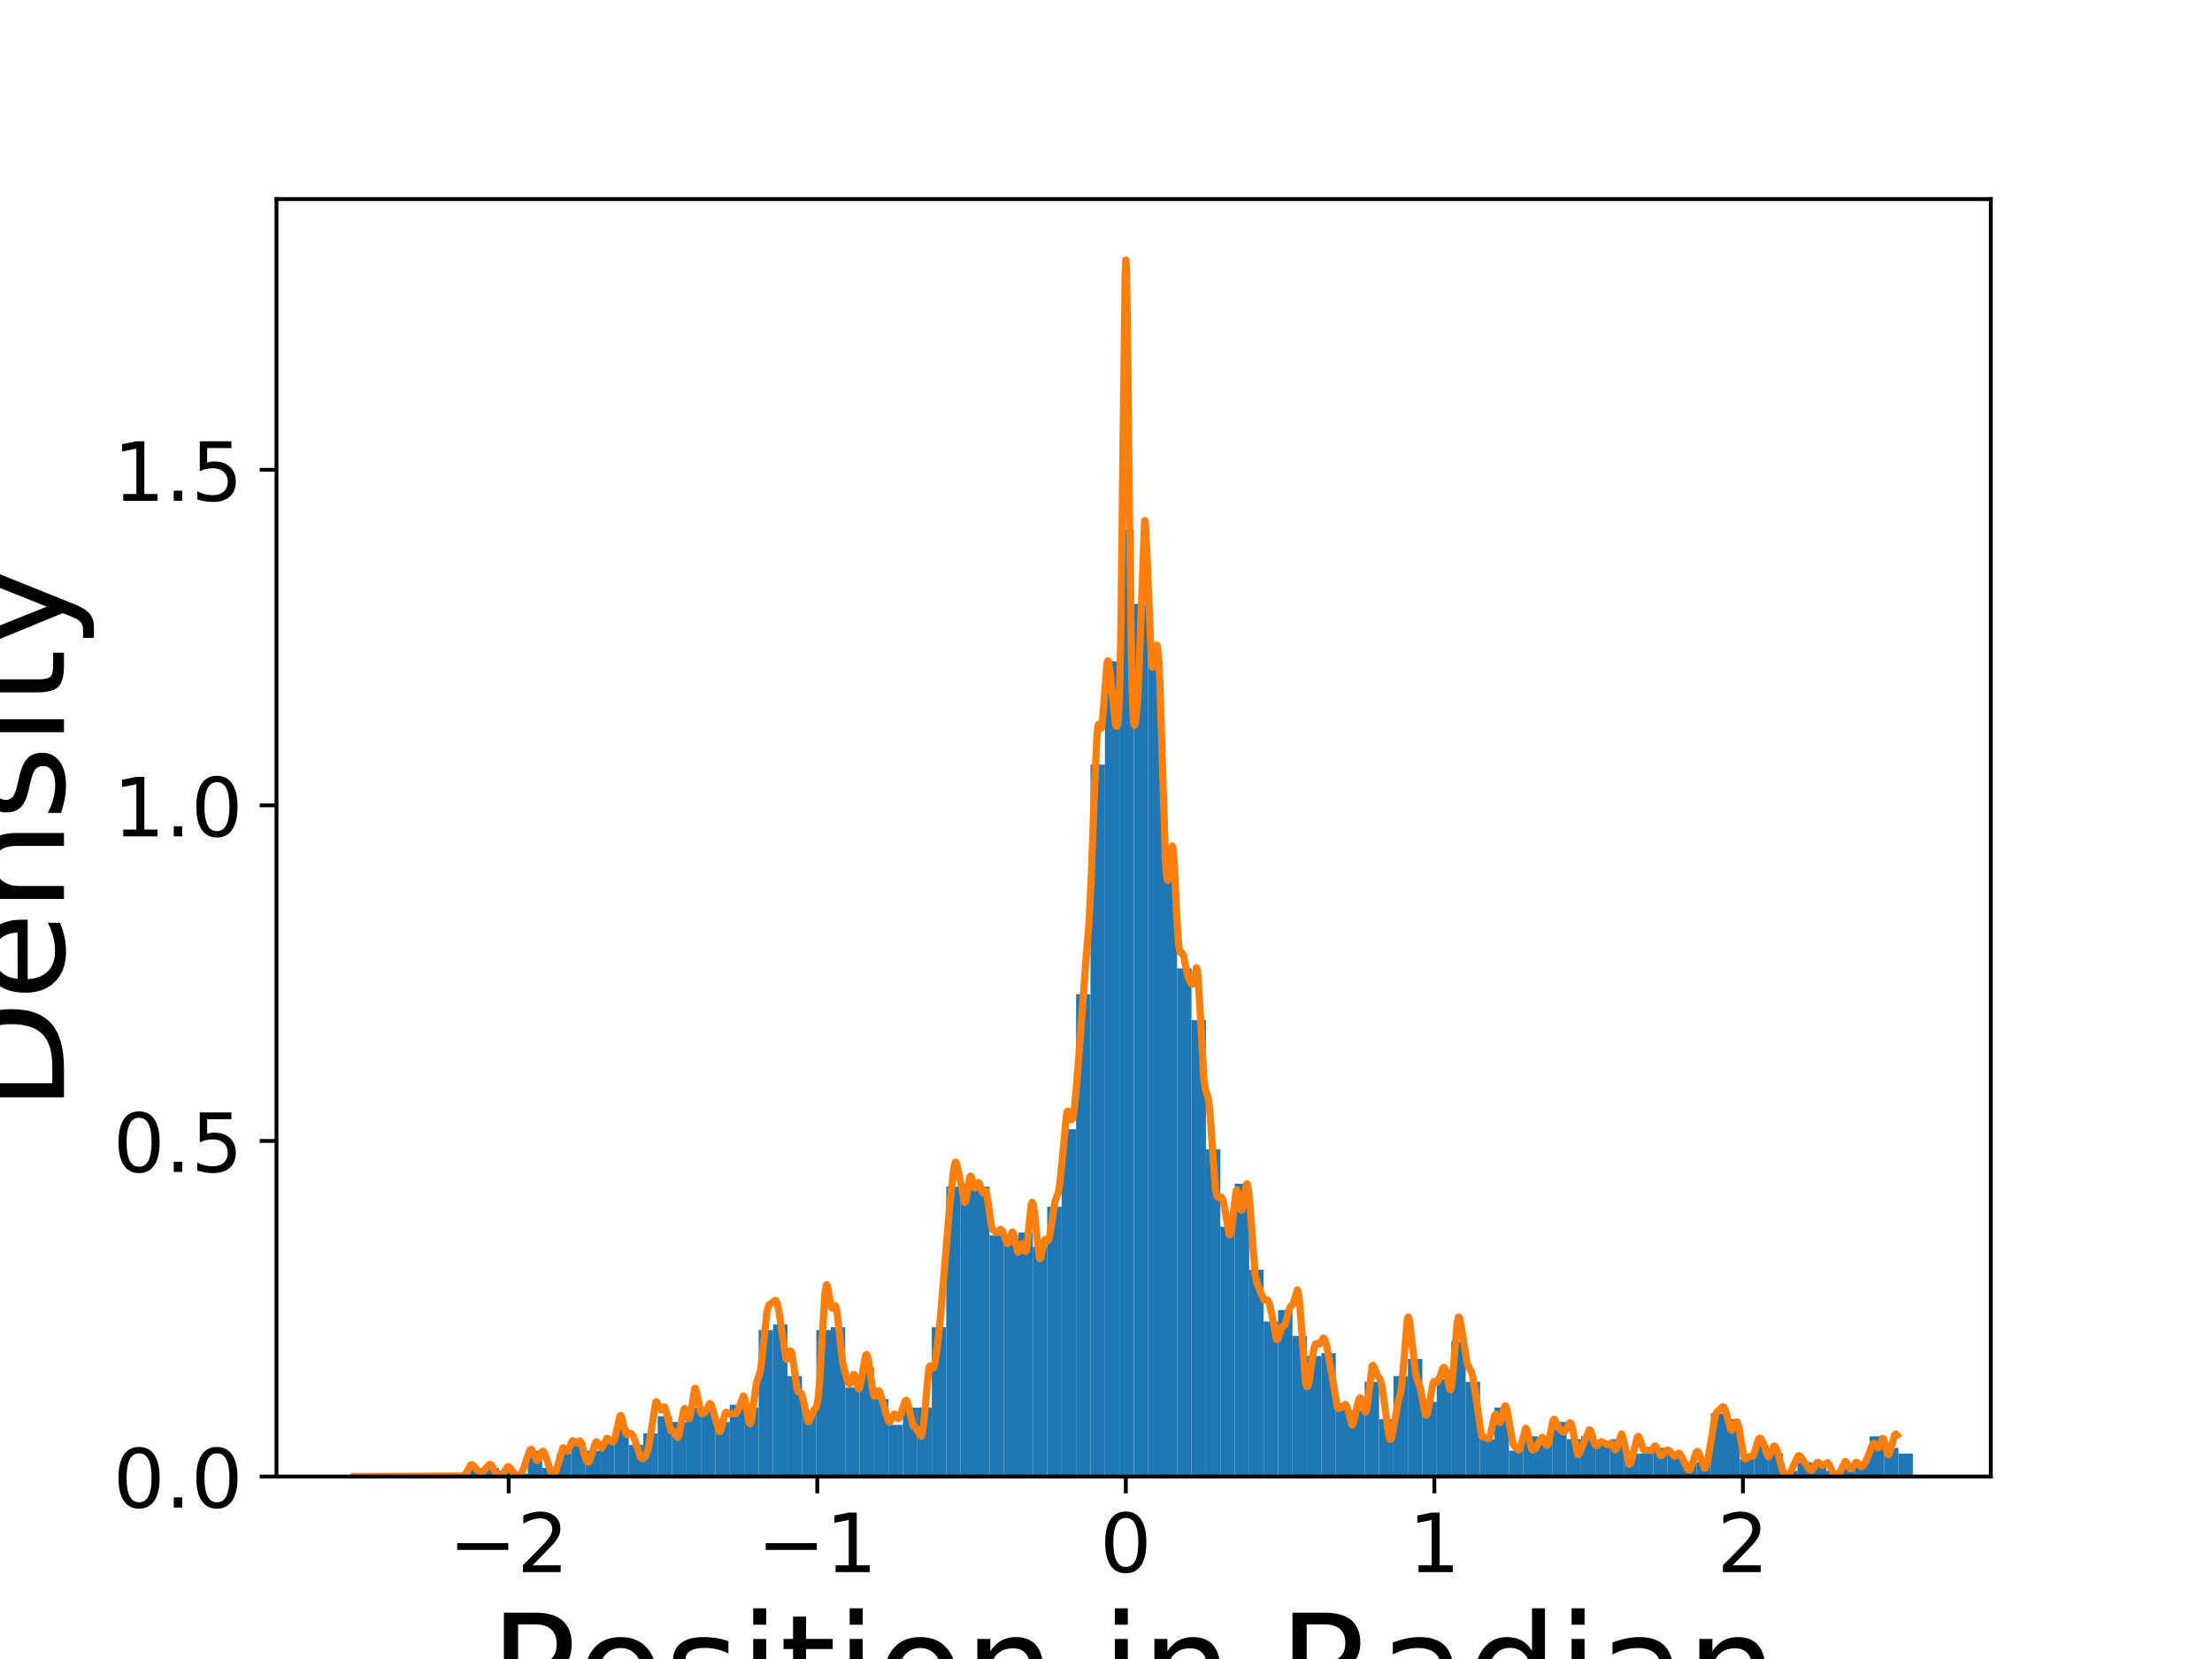 <?xml version="1.0" encoding="utf-8" standalone="no"?>
<!DOCTYPE svg PUBLIC "-//W3C//DTD SVG 1.1//EN"
  "http://www.w3.org/Graphics/SVG/1.1/DTD/svg11.dtd">
<!-- Created with matplotlib (https://matplotlib.org/) -->
<svg height="345.6pt" version="1.1" viewBox="0 0 460.8 345.6" width="460.8pt" xmlns="http://www.w3.org/2000/svg" xmlns:xlink="http://www.w3.org/1999/xlink">
 <defs>
  <style type="text/css">
*{stroke-linecap:butt;stroke-linejoin:round;}
  </style>
 </defs>
 <g id="figure_1">
  <g id="patch_1">
   <path d="M 0 345.6 
L 460.8 345.6 
L 460.8 0 
L 0 0 
z
" style="fill:#ffffff;"/>
  </g>
  <g id="axes_1">
   <g id="patch_2">
    <path d="M 57.6 307.584 
L 414.72 307.584 
L 414.72 41.472 
L 57.6 41.472 
z
" style="fill:#ffffff;"/>
   </g>
   <g id="patch_3">
    <path clip-path="url(#p4a57915d94)" d="M 97.932 307.584 
L 100.938 307.584 
L 100.938 305.79 
L 97.932 305.79 
z
" style="fill:#1f77b4;"/>
   </g>
   <g id="patch_4">
    <path clip-path="url(#p4a57915d94)" d="M 100.938 307.584 
L 103.943 307.584 
L 103.943 305.79 
L 100.938 305.79 
z
" style="fill:#1f77b4;"/>
   </g>
   <g id="patch_5">
    <path clip-path="url(#p4a57915d94)" d="M 103.943 307.584 
L 106.949 307.584 
L 106.949 306.388 
L 103.943 306.388 
z
" style="fill:#1f77b4;"/>
   </g>
   <g id="patch_6">
    <path clip-path="url(#p4a57915d94)" d="M 106.949 307.584 
L 109.954 307.584 
L 109.954 306.986 
L 106.949 306.986 
z
" style="fill:#1f77b4;"/>
   </g>
   <g id="patch_7">
    <path clip-path="url(#p4a57915d94)" d="M 109.954 307.584 
L 112.96 307.584 
L 112.96 302.202 
L 109.954 302.202 
z
" style="fill:#1f77b4;"/>
   </g>
   <g id="patch_8">
    <path clip-path="url(#p4a57915d94)" d="M 112.96 307.584 
L 115.965 307.584 
L 115.965 305.79 
L 112.96 305.79 
z
" style="fill:#1f77b4;"/>
   </g>
   <g id="patch_9">
    <path clip-path="url(#p4a57915d94)" d="M 115.965 307.584 
L 118.971 307.584 
L 118.971 302.8 
L 115.965 302.8 
z
" style="fill:#1f77b4;"/>
   </g>
   <g id="patch_10">
    <path clip-path="url(#p4a57915d94)" d="M 118.971 307.584 
L 121.976 307.584 
L 121.976 300.408 
L 118.971 300.408 
z
" style="fill:#1f77b4;"/>
   </g>
   <g id="patch_11">
    <path clip-path="url(#p4a57915d94)" d="M 121.976 307.584 
L 124.982 307.584 
L 124.982 302.202 
L 121.976 302.202 
z
" style="fill:#1f77b4;"/>
   </g>
   <g id="patch_12">
    <path clip-path="url(#p4a57915d94)" d="M 124.982 307.584 
L 127.988 307.584 
L 127.988 300.408 
L 124.982 300.408 
z
" style="fill:#1f77b4;"/>
   </g>
   <g id="patch_13">
    <path clip-path="url(#p4a57915d94)" d="M 127.988 307.584 
L 130.993 307.584 
L 130.993 297.418 
L 127.988 297.418 
z
" style="fill:#1f77b4;"/>
   </g>
   <g id="patch_14">
    <path clip-path="url(#p4a57915d94)" d="M 130.993 307.584 
L 133.999 307.584 
L 133.999 301.006 
L 130.993 301.006 
z
" style="fill:#1f77b4;"/>
   </g>
   <g id="patch_15">
    <path clip-path="url(#p4a57915d94)" d="M 133.999 307.584 
L 137.004 307.584 
L 137.004 298.614 
L 133.999 298.614 
z
" style="fill:#1f77b4;"/>
   </g>
   <g id="patch_16">
    <path clip-path="url(#p4a57915d94)" d="M 137.004 307.584 
L 140.01 307.584 
L 140.01 295.026 
L 137.004 295.026 
z
" style="fill:#1f77b4;"/>
   </g>
   <g id="patch_17">
    <path clip-path="url(#p4a57915d94)" d="M 140.01 307.584 
L 143.015 307.584 
L 143.015 296.222 
L 140.01 296.222 
z
" style="fill:#1f77b4;"/>
   </g>
   <g id="patch_18">
    <path clip-path="url(#p4a57915d94)" d="M 143.015 307.584 
L 146.021 307.584 
L 146.021 293.232 
L 143.015 293.232 
z
" style="fill:#1f77b4;"/>
   </g>
   <g id="patch_19">
    <path clip-path="url(#p4a57915d94)" d="M 146.021 307.584 
L 149.026 307.584 
L 149.026 293.232 
L 146.021 293.232 
z
" style="fill:#1f77b4;"/>
   </g>
   <g id="patch_20">
    <path clip-path="url(#p4a57915d94)" d="M 149.026 307.584 
L 152.032 307.584 
L 152.032 296.222 
L 149.026 296.222 
z
" style="fill:#1f77b4;"/>
   </g>
   <g id="patch_21">
    <path clip-path="url(#p4a57915d94)" d="M 152.032 307.584 
L 155.038 307.584 
L 155.038 292.634 
L 152.032 292.634 
z
" style="fill:#1f77b4;"/>
   </g>
   <g id="patch_22">
    <path clip-path="url(#p4a57915d94)" d="M 155.038 307.584 
L 158.043 307.584 
L 158.043 293.232 
L 155.038 293.232 
z
" style="fill:#1f77b4;"/>
   </g>
   <g id="patch_23">
    <path clip-path="url(#p4a57915d94)" d="M 158.043 307.584 
L 161.049 307.584 
L 161.049 277.085 
L 158.043 277.085 
z
" style="fill:#1f77b4;"/>
   </g>
   <g id="patch_24">
    <path clip-path="url(#p4a57915d94)" d="M 161.049 307.584 
L 164.054 307.584 
L 164.054 275.889 
L 161.049 275.889 
z
" style="fill:#1f77b4;"/>
   </g>
   <g id="patch_25">
    <path clip-path="url(#p4a57915d94)" d="M 164.054 307.584 
L 167.06 307.584 
L 167.06 286.653 
L 164.054 286.653 
z
" style="fill:#1f77b4;"/>
   </g>
   <g id="patch_26">
    <path clip-path="url(#p4a57915d94)" d="M 167.06 307.584 
L 170.065 307.584 
L 170.065 293.83 
L 167.06 293.83 
z
" style="fill:#1f77b4;"/>
   </g>
   <g id="patch_27">
    <path clip-path="url(#p4a57915d94)" d="M 170.065 307.584 
L 173.071 307.584 
L 173.071 277.085 
L 170.065 277.085 
z
" style="fill:#1f77b4;"/>
   </g>
   <g id="patch_28">
    <path clip-path="url(#p4a57915d94)" d="M 173.071 307.584 
L 176.076 307.584 
L 176.076 276.487 
L 173.071 276.487 
z
" style="fill:#1f77b4;"/>
   </g>
   <g id="patch_29">
    <path clip-path="url(#p4a57915d94)" d="M 176.076 307.584 
L 179.082 307.584 
L 179.082 289.046 
L 176.076 289.046 
z
" style="fill:#1f77b4;"/>
   </g>
   <g id="patch_30">
    <path clip-path="url(#p4a57915d94)" d="M 179.082 307.584 
L 182.088 307.584 
L 182.088 284.859 
L 179.082 284.859 
z
" style="fill:#1f77b4;"/>
   </g>
   <g id="patch_31">
    <path clip-path="url(#p4a57915d94)" d="M 182.088 307.584 
L 185.093 307.584 
L 185.093 291.438 
L 182.088 291.438 
z
" style="fill:#1f77b4;"/>
   </g>
   <g id="patch_32">
    <path clip-path="url(#p4a57915d94)" d="M 185.093 307.584 
L 188.099 307.584 
L 188.099 296.82 
L 185.093 296.82 
z
" style="fill:#1f77b4;"/>
   </g>
   <g id="patch_33">
    <path clip-path="url(#p4a57915d94)" d="M 188.099 307.584 
L 191.104 307.584 
L 191.104 293.232 
L 188.099 293.232 
z
" style="fill:#1f77b4;"/>
   </g>
   <g id="patch_34">
    <path clip-path="url(#p4a57915d94)" d="M 191.104 307.584 
L 194.11 307.584 
L 194.11 293.232 
L 191.104 293.232 
z
" style="fill:#1f77b4;"/>
   </g>
   <g id="patch_35">
    <path clip-path="url(#p4a57915d94)" d="M 194.11 307.584 
L 197.115 307.584 
L 197.115 276.487 
L 194.11 276.487 
z
" style="fill:#1f77b4;"/>
   </g>
   <g id="patch_36">
    <path clip-path="url(#p4a57915d94)" d="M 197.115 307.584 
L 200.121 307.584 
L 200.121 247.185 
L 197.115 247.185 
z
" style="fill:#1f77b4;"/>
   </g>
   <g id="patch_37">
    <path clip-path="url(#p4a57915d94)" d="M 200.121 307.584 
L 203.126 307.584 
L 203.126 246.587 
L 200.121 246.587 
z
" style="fill:#1f77b4;"/>
   </g>
   <g id="patch_38">
    <path clip-path="url(#p4a57915d94)" d="M 203.126 307.584 
L 206.132 307.584 
L 206.132 247.185 
L 203.126 247.185 
z
" style="fill:#1f77b4;"/>
   </g>
   <g id="patch_39">
    <path clip-path="url(#p4a57915d94)" d="M 206.132 307.584 
L 209.138 307.584 
L 209.138 257.351 
L 206.132 257.351 
z
" style="fill:#1f77b4;"/>
   </g>
   <g id="patch_40">
    <path clip-path="url(#p4a57915d94)" d="M 209.137 307.584 
L 212.143 307.584 
L 212.143 258.547 
L 209.137 258.547 
z
" style="fill:#1f77b4;"/>
   </g>
   <g id="patch_41">
    <path clip-path="url(#p4a57915d94)" d="M 212.143 307.584 
L 215.149 307.584 
L 215.149 256.753 
L 212.143 256.753 
z
" style="fill:#1f77b4;"/>
   </g>
   <g id="patch_42">
    <path clip-path="url(#p4a57915d94)" d="M 215.149 307.584 
L 218.154 307.584 
L 218.154 259.743 
L 215.149 259.743 
z
" style="fill:#1f77b4;"/>
   </g>
   <g id="patch_43">
    <path clip-path="url(#p4a57915d94)" d="M 218.154 307.584 
L 221.16 307.584 
L 221.16 251.371 
L 218.154 251.371 
z
" style="fill:#1f77b4;"/>
   </g>
   <g id="patch_44">
    <path clip-path="url(#p4a57915d94)" d="M 221.16 307.584 
L 224.165 307.584 
L 224.165 235.224 
L 221.16 235.224 
z
" style="fill:#1f77b4;"/>
   </g>
   <g id="patch_45">
    <path clip-path="url(#p4a57915d94)" d="M 224.165 307.584 
L 227.171 307.584 
L 227.171 207.118 
L 224.165 207.118 
z
" style="fill:#1f77b4;"/>
   </g>
   <g id="patch_46">
    <path clip-path="url(#p4a57915d94)" d="M 227.171 307.584 
L 230.176 307.584 
L 230.176 159.276 
L 227.171 159.276 
z
" style="fill:#1f77b4;"/>
   </g>
   <g id="patch_47">
    <path clip-path="url(#p4a57915d94)" d="M 230.176 307.584 
L 233.182 307.584 
L 233.182 137.748 
L 230.176 137.748 
z
" style="fill:#1f77b4;"/>
   </g>
   <g id="patch_48">
    <path clip-path="url(#p4a57915d94)" d="M 233.182 307.584 
L 236.187 307.584 
L 236.187 110.239 
L 233.182 110.239 
z
" style="fill:#1f77b4;"/>
   </g>
   <g id="patch_49">
    <path clip-path="url(#p4a57915d94)" d="M 236.187 307.584 
L 239.193 307.584 
L 239.193 125.788 
L 236.187 125.788 
z
" style="fill:#1f77b4;"/>
   </g>
   <g id="patch_50">
    <path clip-path="url(#p4a57915d94)" d="M 239.193 307.584 
L 242.199 307.584 
L 242.199 137.748 
L 239.193 137.748 
z
" style="fill:#1f77b4;"/>
   </g>
   <g id="patch_51">
    <path clip-path="url(#p4a57915d94)" d="M 242.199 307.584 
L 245.204 307.584 
L 245.204 179.609 
L 242.199 179.609 
z
" style="fill:#1f77b4;"/>
   </g>
   <g id="patch_52">
    <path clip-path="url(#p4a57915d94)" d="M 245.204 307.584 
L 248.21 307.584 
L 248.21 201.735 
L 245.204 201.735 
z
" style="fill:#1f77b4;"/>
   </g>
   <g id="patch_53">
    <path clip-path="url(#p4a57915d94)" d="M 248.21 307.584 
L 251.215 307.584 
L 251.215 212.5 
L 248.21 212.5 
z
" style="fill:#1f77b4;"/>
   </g>
   <g id="patch_54">
    <path clip-path="url(#p4a57915d94)" d="M 251.215 307.584 
L 254.221 307.584 
L 254.221 239.41 
L 251.215 239.41 
z
" style="fill:#1f77b4;"/>
   </g>
   <g id="patch_55">
    <path clip-path="url(#p4a57915d94)" d="M 254.221 307.584 
L 257.226 307.584 
L 257.226 255.557 
L 254.221 255.557 
z
" style="fill:#1f77b4;"/>
   </g>
   <g id="patch_56">
    <path clip-path="url(#p4a57915d94)" d="M 257.226 307.584 
L 260.232 307.584 
L 260.232 246.587 
L 257.226 246.587 
z
" style="fill:#1f77b4;"/>
   </g>
   <g id="patch_57">
    <path clip-path="url(#p4a57915d94)" d="M 260.232 307.584 
L 263.237 307.584 
L 263.237 264.527 
L 260.232 264.527 
z
" style="fill:#1f77b4;"/>
   </g>
   <g id="patch_58">
    <path clip-path="url(#p4a57915d94)" d="M 263.237 307.584 
L 266.243 307.584 
L 266.243 275.291 
L 263.237 275.291 
z
" style="fill:#1f77b4;"/>
   </g>
   <g id="patch_59">
    <path clip-path="url(#p4a57915d94)" d="M 266.243 307.584 
L 269.249 307.584 
L 269.249 272.899 
L 266.243 272.899 
z
" style="fill:#1f77b4;"/>
   </g>
   <g id="patch_60">
    <path clip-path="url(#p4a57915d94)" d="M 269.249 307.584 
L 272.254 307.584 
L 272.254 278.281 
L 269.249 278.281 
z
" style="fill:#1f77b4;"/>
   </g>
   <g id="patch_61">
    <path clip-path="url(#p4a57915d94)" d="M 272.254 307.584 
L 275.26 307.584 
L 275.26 282.467 
L 272.254 282.467 
z
" style="fill:#1f77b4;"/>
   </g>
   <g id="patch_62">
    <path clip-path="url(#p4a57915d94)" d="M 275.26 307.584 
L 278.265 307.584 
L 278.265 281.869 
L 275.26 281.869 
z
" style="fill:#1f77b4;"/>
   </g>
   <g id="patch_63">
    <path clip-path="url(#p4a57915d94)" d="M 278.265 307.584 
L 281.271 307.584 
L 281.271 293.232 
L 278.265 293.232 
z
" style="fill:#1f77b4;"/>
   </g>
   <g id="patch_64">
    <path clip-path="url(#p4a57915d94)" d="M 281.271 307.584 
L 284.276 307.584 
L 284.276 293.83 
L 281.271 293.83 
z
" style="fill:#1f77b4;"/>
   </g>
   <g id="patch_65">
    <path clip-path="url(#p4a57915d94)" d="M 284.276 307.584 
L 287.282 307.584 
L 287.282 287.85 
L 284.276 287.85 
z
" style="fill:#1f77b4;"/>
   </g>
   <g id="patch_66">
    <path clip-path="url(#p4a57915d94)" d="M 287.282 307.584 
L 290.287 307.584 
L 290.287 295.624 
L 287.282 295.624 
z
" style="fill:#1f77b4;"/>
   </g>
   <g id="patch_67">
    <path clip-path="url(#p4a57915d94)" d="M 290.287 307.584 
L 293.293 307.584 
L 293.293 286.654 
L 290.287 286.654 
z
" style="fill:#1f77b4;"/>
   </g>
   <g id="patch_68">
    <path clip-path="url(#p4a57915d94)" d="M 293.293 307.584 
L 296.299 307.584 
L 296.299 283.065 
L 293.293 283.065 
z
" style="fill:#1f77b4;"/>
   </g>
   <g id="patch_69">
    <path clip-path="url(#p4a57915d94)" d="M 296.299 307.584 
L 299.304 307.584 
L 299.304 292.036 
L 296.299 292.036 
z
" style="fill:#1f77b4;"/>
   </g>
   <g id="patch_70">
    <path clip-path="url(#p4a57915d94)" d="M 299.304 307.584 
L 302.31 307.584 
L 302.31 287.252 
L 299.304 287.252 
z
" style="fill:#1f77b4;"/>
   </g>
   <g id="patch_71">
    <path clip-path="url(#p4a57915d94)" d="M 302.31 307.584 
L 305.315 307.584 
L 305.315 279.477 
L 302.31 279.477 
z
" style="fill:#1f77b4;"/>
   </g>
   <g id="patch_72">
    <path clip-path="url(#p4a57915d94)" d="M 305.315 307.584 
L 308.321 307.584 
L 308.321 287.85 
L 305.315 287.85 
z
" style="fill:#1f77b4;"/>
   </g>
   <g id="patch_73">
    <path clip-path="url(#p4a57915d94)" d="M 308.321 307.584 
L 311.326 307.584 
L 311.326 299.81 
L 308.321 299.81 
z
" style="fill:#1f77b4;"/>
   </g>
   <g id="patch_74">
    <path clip-path="url(#p4a57915d94)" d="M 311.326 307.584 
L 314.332 307.584 
L 314.332 293.232 
L 311.326 293.232 
z
" style="fill:#1f77b4;"/>
   </g>
   <g id="patch_75">
    <path clip-path="url(#p4a57915d94)" d="M 314.332 307.584 
L 317.337 307.584 
L 317.337 302.202 
L 314.332 302.202 
z
" style="fill:#1f77b4;"/>
   </g>
   <g id="patch_76">
    <path clip-path="url(#p4a57915d94)" d="M 317.337 307.584 
L 320.343 307.584 
L 320.343 299.212 
L 317.337 299.212 
z
" style="fill:#1f77b4;"/>
   </g>
   <g id="patch_77">
    <path clip-path="url(#p4a57915d94)" d="M 320.343 307.584 
L 323.348 307.584 
L 323.348 301.006 
L 320.343 301.006 
z
" style="fill:#1f77b4;"/>
   </g>
   <g id="patch_78">
    <path clip-path="url(#p4a57915d94)" d="M 323.348 307.584 
L 326.354 307.584 
L 326.354 296.222 
L 323.348 296.222 
z
" style="fill:#1f77b4;"/>
   </g>
   <g id="patch_79">
    <path clip-path="url(#p4a57915d94)" d="M 326.354 307.584 
L 329.36 307.584 
L 329.36 299.81 
L 326.354 299.81 
z
" style="fill:#1f77b4;"/>
   </g>
   <g id="patch_80">
    <path clip-path="url(#p4a57915d94)" d="M 329.36 307.584 
L 332.365 307.584 
L 332.365 299.212 
L 329.36 299.212 
z
" style="fill:#1f77b4;"/>
   </g>
   <g id="patch_81">
    <path clip-path="url(#p4a57915d94)" d="M 332.365 307.584 
L 335.371 307.584 
L 335.371 301.006 
L 332.365 301.006 
z
" style="fill:#1f77b4;"/>
   </g>
   <g id="patch_82">
    <path clip-path="url(#p4a57915d94)" d="M 335.371 307.584 
L 338.376 307.584 
L 338.376 299.81 
L 335.371 299.81 
z
" style="fill:#1f77b4;"/>
   </g>
   <g id="patch_83">
    <path clip-path="url(#p4a57915d94)" d="M 338.376 307.584 
L 341.382 307.584 
L 341.382 302.8 
L 338.376 302.8 
z
" style="fill:#1f77b4;"/>
   </g>
   <g id="patch_84">
    <path clip-path="url(#p4a57915d94)" d="M 341.382 307.584 
L 344.387 307.584 
L 344.387 302.8 
L 341.382 302.8 
z
" style="fill:#1f77b4;"/>
   </g>
   <g id="patch_85">
    <path clip-path="url(#p4a57915d94)" d="M 344.387 307.584 
L 347.393 307.584 
L 347.393 301.604 
L 344.387 301.604 
z
" style="fill:#1f77b4;"/>
   </g>
   <g id="patch_86">
    <path clip-path="url(#p4a57915d94)" d="M 347.393 307.584 
L 350.398 307.584 
L 350.398 302.8 
L 347.393 302.8 
z
" style="fill:#1f77b4;"/>
   </g>
   <g id="patch_87">
    <path clip-path="url(#p4a57915d94)" d="M 350.398 307.584 
L 353.404 307.584 
L 353.404 304.594 
L 350.398 304.594 
z
" style="fill:#1f77b4;"/>
   </g>
   <g id="patch_88">
    <path clip-path="url(#p4a57915d94)" d="M 353.404 307.584 
L 356.41 307.584 
L 356.41 304.594 
L 353.404 304.594 
z
" style="fill:#1f77b4;"/>
   </g>
   <g id="patch_89">
    <path clip-path="url(#p4a57915d94)" d="M 356.41 307.584 
L 359.415 307.584 
L 359.415 294.428 
L 356.41 294.428 
z
" style="fill:#1f77b4;"/>
   </g>
   <g id="patch_90">
    <path clip-path="url(#p4a57915d94)" d="M 359.415 307.584 
L 362.421 307.584 
L 362.421 295.624 
L 359.415 295.624 
z
" style="fill:#1f77b4;"/>
   </g>
   <g id="patch_91">
    <path clip-path="url(#p4a57915d94)" d="M 362.421 307.584 
L 365.426 307.584 
L 365.426 303.996 
L 362.421 303.996 
z
" style="fill:#1f77b4;"/>
   </g>
   <g id="patch_92">
    <path clip-path="url(#p4a57915d94)" d="M 365.426 307.584 
L 368.432 307.584 
L 368.432 301.006 
L 365.426 301.006 
z
" style="fill:#1f77b4;"/>
   </g>
   <g id="patch_93">
    <path clip-path="url(#p4a57915d94)" d="M 368.432 307.584 
L 371.437 307.584 
L 371.437 302.8 
L 368.432 302.8 
z
" style="fill:#1f77b4;"/>
   </g>
   <g id="patch_94">
    <path clip-path="url(#p4a57915d94)" d="M 371.437 307.584 
L 374.443 307.584 
L 374.443 306.388 
L 371.437 306.388 
z
" style="fill:#1f77b4;"/>
   </g>
   <g id="patch_95">
    <path clip-path="url(#p4a57915d94)" d="M 374.443 307.584 
L 377.448 307.584 
L 377.448 304.594 
L 374.443 304.594 
z
" style="fill:#1f77b4;"/>
   </g>
   <g id="patch_96">
    <path clip-path="url(#p4a57915d94)" d="M 377.448 307.584 
L 380.454 307.584 
L 380.454 305.192 
L 377.448 305.192 
z
" style="fill:#1f77b4;"/>
   </g>
   <g id="patch_97">
    <path clip-path="url(#p4a57915d94)" d="M 380.454 307.584 
L 383.46 307.584 
L 383.46 306.388 
L 380.454 306.388 
z
" style="fill:#1f77b4;"/>
   </g>
   <g id="patch_98">
    <path clip-path="url(#p4a57915d94)" d="M 383.46 307.584 
L 386.465 307.584 
L 386.465 305.79 
L 383.46 305.79 
z
" style="fill:#1f77b4;"/>
   </g>
   <g id="patch_99">
    <path clip-path="url(#p4a57915d94)" d="M 386.465 307.584 
L 389.471 307.584 
L 389.471 304.594 
L 386.465 304.594 
z
" style="fill:#1f77b4;"/>
   </g>
   <g id="patch_100">
    <path clip-path="url(#p4a57915d94)" d="M 389.471 307.584 
L 392.476 307.584 
L 392.476 299.212 
L 389.471 299.212 
z
" style="fill:#1f77b4;"/>
   </g>
   <g id="patch_101">
    <path clip-path="url(#p4a57915d94)" d="M 392.476 307.584 
L 395.482 307.584 
L 395.482 301.604 
L 392.476 301.604 
z
" style="fill:#1f77b4;"/>
   </g>
   <g id="patch_102">
    <path clip-path="url(#p4a57915d94)" d="M 395.482 307.584 
L 398.487 307.584 
L 398.487 302.8 
L 395.482 302.8 
z
" style="fill:#1f77b4;"/>
   </g>
   <g id="matplotlib.axis_1">
    <g id="xtick_1">
     <g id="line2d_1">
      <defs>
       <path d="M 0 0 
L 0 3.5 
" id="m3a32022e83" style="stroke:#000000;stroke-width:0.8;"/>
      </defs>
      <g>
       <use style="stroke:#000000;stroke-width:0.8;" x="105.971" xlink:href="#m3a32022e83" y="307.584"/>
      </g>
     </g>
     <g id="text_1">
      <!-- −2 -->
      <defs>
       <path d="M 10.594 35.5 
L 73.188 35.5 
L 73.188 27.203 
L 10.594 27.203 
z
" id="DejaVuSans-8722"/>
       <path d="M 19.188 8.297 
L 53.609 8.297 
L 53.609 0 
L 7.328 0 
L 7.328 8.297 
Q 12.938 14.109 22.625 23.891 
Q 32.328 33.688 34.812 36.531 
Q 39.547 41.844 41.422 45.531 
Q 43.312 49.219 43.312 52.781 
Q 43.312 58.594 39.234 62.25 
Q 35.156 65.922 28.609 65.922 
Q 23.969 65.922 18.812 64.312 
Q 13.672 62.703 7.812 59.422 
L 7.812 69.391 
Q 13.766 71.781 18.938 73 
Q 24.125 74.219 28.422 74.219 
Q 39.75 74.219 46.484 68.547 
Q 53.219 62.891 53.219 53.422 
Q 53.219 48.922 51.531 44.891 
Q 49.859 40.875 45.406 35.406 
Q 44.188 33.984 37.641 27.219 
Q 31.109 20.453 19.188 8.297 
z
" id="DejaVuSans-50"/>
      </defs>
      <g transform="translate(93.441 327.501)scale(0.17 -0.17)">
       <use xlink:href="#DejaVuSans-8722"/>
       <use x="83.789" xlink:href="#DejaVuSans-50"/>
      </g>
     </g>
    </g>
    <g id="xtick_2">
     <g id="line2d_2">
      <g>
       <use style="stroke:#000000;stroke-width:0.8;" x="170.249" xlink:href="#m3a32022e83" y="307.584"/>
      </g>
     </g>
     <g id="text_2">
      <!-- −1 -->
      <defs>
       <path d="M 12.406 8.297 
L 28.516 8.297 
L 28.516 63.922 
L 10.984 60.406 
L 10.984 69.391 
L 28.422 72.906 
L 38.281 72.906 
L 38.281 8.297 
L 54.391 8.297 
L 54.391 0 
L 12.406 0 
z
" id="DejaVuSans-49"/>
      </defs>
      <g transform="translate(157.718 327.501)scale(0.17 -0.17)">
       <use xlink:href="#DejaVuSans-8722"/>
       <use x="83.789" xlink:href="#DejaVuSans-49"/>
      </g>
     </g>
    </g>
    <g id="xtick_3">
     <g id="line2d_3">
      <g>
       <use style="stroke:#000000;stroke-width:0.8;" x="234.526" xlink:href="#m3a32022e83" y="307.584"/>
      </g>
     </g>
     <g id="text_3">
      <!-- 0 -->
      <defs>
       <path d="M 31.781 66.406 
Q 24.172 66.406 20.328 58.906 
Q 16.5 51.422 16.5 36.375 
Q 16.5 21.391 20.328 13.891 
Q 24.172 6.391 31.781 6.391 
Q 39.453 6.391 43.281 13.891 
Q 47.125 21.391 47.125 36.375 
Q 47.125 51.422 43.281 58.906 
Q 39.453 66.406 31.781 66.406 
z
M 31.781 74.219 
Q 44.047 74.219 50.516 64.516 
Q 56.984 54.828 56.984 36.375 
Q 56.984 17.969 50.516 8.266 
Q 44.047 -1.422 31.781 -1.422 
Q 19.531 -1.422 13.062 8.266 
Q 6.594 17.969 6.594 36.375 
Q 6.594 54.828 13.062 64.516 
Q 19.531 74.219 31.781 74.219 
z
" id="DejaVuSans-48"/>
      </defs>
      <g transform="translate(229.118 327.501)scale(0.17 -0.17)">
       <use xlink:href="#DejaVuSans-48"/>
      </g>
     </g>
    </g>
    <g id="xtick_4">
     <g id="line2d_4">
      <g>
       <use style="stroke:#000000;stroke-width:0.8;" x="298.803" xlink:href="#m3a32022e83" y="307.584"/>
      </g>
     </g>
     <g id="text_4">
      <!-- 1 -->
      <g transform="translate(293.395 327.501)scale(0.17 -0.17)">
       <use xlink:href="#DejaVuSans-49"/>
      </g>
     </g>
    </g>
    <g id="xtick_5">
     <g id="line2d_5">
      <g>
       <use style="stroke:#000000;stroke-width:0.8;" x="363.081" xlink:href="#m3a32022e83" y="307.584"/>
      </g>
     </g>
     <g id="text_5">
      <!-- 2 -->
      <g transform="translate(357.673 327.501)scale(0.17 -0.17)">
       <use xlink:href="#DejaVuSans-50"/>
      </g>
     </g>
    </g>
    <g id="text_6">
     <!-- Position in Radian -->
     <defs>
      <path d="M 19.672 64.797 
L 19.672 37.406 
L 32.078 37.406 
Q 38.969 37.406 42.719 40.969 
Q 46.484 44.531 46.484 51.125 
Q 46.484 57.672 42.719 61.234 
Q 38.969 64.797 32.078 64.797 
z
M 9.812 72.906 
L 32.078 72.906 
Q 44.344 72.906 50.609 67.359 
Q 56.891 61.812 56.891 51.125 
Q 56.891 40.328 50.609 34.812 
Q 44.344 29.297 32.078 29.297 
L 19.672 29.297 
L 19.672 0 
L 9.812 0 
z
" id="DejaVuSans-80"/>
      <path d="M 30.609 48.391 
Q 23.391 48.391 19.188 42.75 
Q 14.984 37.109 14.984 27.297 
Q 14.984 17.484 19.156 11.844 
Q 23.344 6.203 30.609 6.203 
Q 37.797 6.203 41.984 11.859 
Q 46.188 17.531 46.188 27.297 
Q 46.188 37.016 41.984 42.703 
Q 37.797 48.391 30.609 48.391 
z
M 30.609 56 
Q 42.328 56 49.016 48.375 
Q 55.719 40.766 55.719 27.297 
Q 55.719 13.875 49.016 6.219 
Q 42.328 -1.422 30.609 -1.422 
Q 18.844 -1.422 12.172 6.219 
Q 5.516 13.875 5.516 27.297 
Q 5.516 40.766 12.172 48.375 
Q 18.844 56 30.609 56 
z
" id="DejaVuSans-111"/>
      <path d="M 44.281 53.078 
L 44.281 44.578 
Q 40.484 46.531 36.375 47.5 
Q 32.281 48.484 27.875 48.484 
Q 21.188 48.484 17.844 46.438 
Q 14.5 44.391 14.5 40.281 
Q 14.5 37.156 16.891 35.375 
Q 19.281 33.594 26.516 31.984 
L 29.594 31.297 
Q 39.156 29.25 43.188 25.516 
Q 47.219 21.781 47.219 15.094 
Q 47.219 7.469 41.188 3.016 
Q 35.156 -1.422 24.609 -1.422 
Q 20.219 -1.422 15.453 -0.562 
Q 10.688 0.297 5.422 2 
L 5.422 11.281 
Q 10.406 8.688 15.234 7.391 
Q 20.062 6.109 24.812 6.109 
Q 31.156 6.109 34.562 8.281 
Q 37.984 10.453 37.984 14.406 
Q 37.984 18.062 35.516 20.016 
Q 33.062 21.969 24.703 23.781 
L 21.578 24.516 
Q 13.234 26.266 9.516 29.906 
Q 5.812 33.547 5.812 39.891 
Q 5.812 47.609 11.281 51.797 
Q 16.75 56 26.812 56 
Q 31.781 56 36.172 55.266 
Q 40.578 54.547 44.281 53.078 
z
" id="DejaVuSans-115"/>
      <path d="M 9.422 54.688 
L 18.406 54.688 
L 18.406 0 
L 9.422 0 
z
M 9.422 75.984 
L 18.406 75.984 
L 18.406 64.594 
L 9.422 64.594 
z
" id="DejaVuSans-105"/>
      <path d="M 18.312 70.219 
L 18.312 54.688 
L 36.812 54.688 
L 36.812 47.703 
L 18.312 47.703 
L 18.312 18.016 
Q 18.312 11.328 20.141 9.422 
Q 21.969 7.516 27.594 7.516 
L 36.812 7.516 
L 36.812 0 
L 27.594 0 
Q 17.188 0 13.234 3.875 
Q 9.281 7.766 9.281 18.016 
L 9.281 47.703 
L 2.688 47.703 
L 2.688 54.688 
L 9.281 54.688 
L 9.281 70.219 
z
" id="DejaVuSans-116"/>
      <path d="M 54.891 33.016 
L 54.891 0 
L 45.906 0 
L 45.906 32.719 
Q 45.906 40.484 42.875 44.328 
Q 39.844 48.188 33.797 48.188 
Q 26.516 48.188 22.312 43.547 
Q 18.109 38.922 18.109 30.906 
L 18.109 0 
L 9.078 0 
L 9.078 54.688 
L 18.109 54.688 
L 18.109 46.188 
Q 21.344 51.125 25.703 53.562 
Q 30.078 56 35.797 56 
Q 45.219 56 50.047 50.172 
Q 54.891 44.344 54.891 33.016 
z
" id="DejaVuSans-110"/>
      <path id="DejaVuSans-32"/>
      <path d="M 44.391 34.188 
Q 47.562 33.109 50.562 29.594 
Q 53.562 26.078 56.594 19.922 
L 66.609 0 
L 56 0 
L 46.688 18.703 
Q 43.062 26.031 39.672 28.422 
Q 36.281 30.812 30.422 30.812 
L 19.672 30.812 
L 19.672 0 
L 9.812 0 
L 9.812 72.906 
L 32.078 72.906 
Q 44.578 72.906 50.734 67.672 
Q 56.891 62.453 56.891 51.906 
Q 56.891 45.016 53.688 40.469 
Q 50.484 35.938 44.391 34.188 
z
M 19.672 64.797 
L 19.672 38.922 
L 32.078 38.922 
Q 39.203 38.922 42.844 42.219 
Q 46.484 45.516 46.484 51.906 
Q 46.484 58.297 42.844 61.547 
Q 39.203 64.797 32.078 64.797 
z
" id="DejaVuSans-82"/>
      <path d="M 34.281 27.484 
Q 23.391 27.484 19.188 25 
Q 14.984 22.516 14.984 16.5 
Q 14.984 11.719 18.141 8.906 
Q 21.297 6.109 26.703 6.109 
Q 34.188 6.109 38.703 11.406 
Q 43.219 16.703 43.219 25.484 
L 43.219 27.484 
z
M 52.203 31.203 
L 52.203 0 
L 43.219 0 
L 43.219 8.297 
Q 40.141 3.328 35.547 0.953 
Q 30.953 -1.422 24.312 -1.422 
Q 15.922 -1.422 10.953 3.297 
Q 6 8.016 6 15.922 
Q 6 25.141 12.172 29.828 
Q 18.359 34.516 30.609 34.516 
L 43.219 34.516 
L 43.219 35.406 
Q 43.219 41.609 39.141 45 
Q 35.062 48.391 27.688 48.391 
Q 23 48.391 18.547 47.266 
Q 14.109 46.141 10.016 43.891 
L 10.016 52.203 
Q 14.938 54.109 19.578 55.047 
Q 24.219 56 28.609 56 
Q 40.484 56 46.344 49.844 
Q 52.203 43.703 52.203 31.203 
z
" id="DejaVuSans-97"/>
      <path d="M 45.406 46.391 
L 45.406 75.984 
L 54.391 75.984 
L 54.391 0 
L 45.406 0 
L 45.406 8.203 
Q 42.578 3.328 38.25 0.953 
Q 33.938 -1.422 27.875 -1.422 
Q 17.969 -1.422 11.734 6.484 
Q 5.516 14.406 5.516 27.297 
Q 5.516 40.188 11.734 48.094 
Q 17.969 56 27.875 56 
Q 33.938 56 38.25 53.625 
Q 42.578 51.266 45.406 46.391 
z
M 14.797 27.297 
Q 14.797 17.391 18.875 11.75 
Q 22.953 6.109 30.078 6.109 
Q 37.203 6.109 41.297 11.75 
Q 45.406 17.391 45.406 27.297 
Q 45.406 37.203 41.297 42.844 
Q 37.203 48.484 30.078 48.484 
Q 22.953 48.484 18.875 42.844 
Q 14.797 37.203 14.797 27.297 
z
" id="DejaVuSans-100"/>
     </defs>
     <g transform="translate(102.025 357.832)scale(0.3 -0.3)">
      <use xlink:href="#DejaVuSans-80"/>
      <use x="60.256" xlink:href="#DejaVuSans-111"/>
      <use x="121.438" xlink:href="#DejaVuSans-115"/>
      <use x="173.537" xlink:href="#DejaVuSans-105"/>
      <use x="201.32" xlink:href="#DejaVuSans-116"/>
      <use x="240.529" xlink:href="#DejaVuSans-105"/>
      <use x="268.312" xlink:href="#DejaVuSans-111"/>
      <use x="329.494" xlink:href="#DejaVuSans-110"/>
      <use x="392.873" xlink:href="#DejaVuSans-32"/>
      <use x="424.66" xlink:href="#DejaVuSans-105"/>
      <use x="452.443" xlink:href="#DejaVuSans-110"/>
      <use x="515.822" xlink:href="#DejaVuSans-32"/>
      <use x="547.609" xlink:href="#DejaVuSans-82"/>
      <use x="617.061" xlink:href="#DejaVuSans-97"/>
      <use x="678.34" xlink:href="#DejaVuSans-100"/>
      <use x="741.816" xlink:href="#DejaVuSans-105"/>
      <use x="769.6" xlink:href="#DejaVuSans-97"/>
      <use x="830.879" xlink:href="#DejaVuSans-110"/>
     </g>
    </g>
   </g>
   <g id="matplotlib.axis_2">
    <g id="ytick_1">
     <g id="line2d_6">
      <defs>
       <path d="M 0 0 
L -3.5 0 
" id="m63c8c1e55c" style="stroke:#000000;stroke-width:0.8;"/>
      </defs>
      <g>
       <use style="stroke:#000000;stroke-width:0.8;" x="57.6" xlink:href="#m63c8c1e55c" y="307.584"/>
      </g>
     </g>
     <g id="text_7">
      <!-- 0.0 -->
      <defs>
       <path d="M 10.688 12.406 
L 21 12.406 
L 21 0 
L 10.688 0 
z
" id="DejaVuSans-46"/>
      </defs>
      <g transform="translate(23.565 314.043)scale(0.17 -0.17)">
       <use xlink:href="#DejaVuSans-48"/>
       <use x="63.623" xlink:href="#DejaVuSans-46"/>
       <use x="95.41" xlink:href="#DejaVuSans-48"/>
      </g>
     </g>
    </g>
    <g id="ytick_2">
     <g id="line2d_7">
      <g>
       <use style="stroke:#000000;stroke-width:0.8;" x="57.6" xlink:href="#m63c8c1e55c" y="237.677"/>
      </g>
     </g>
     <g id="text_8">
      <!-- 0.5 -->
      <defs>
       <path d="M 10.797 72.906 
L 49.516 72.906 
L 49.516 64.594 
L 19.828 64.594 
L 19.828 46.734 
Q 21.969 47.469 24.109 47.828 
Q 26.266 48.188 28.422 48.188 
Q 40.625 48.188 47.75 41.5 
Q 54.891 34.812 54.891 23.391 
Q 54.891 11.625 47.562 5.094 
Q 40.234 -1.422 26.906 -1.422 
Q 22.312 -1.422 17.547 -0.641 
Q 12.797 0.141 7.719 1.703 
L 7.719 11.625 
Q 12.109 9.234 16.797 8.062 
Q 21.484 6.891 26.703 6.891 
Q 35.156 6.891 40.078 11.328 
Q 45.016 15.766 45.016 23.391 
Q 45.016 31 40.078 35.438 
Q 35.156 39.891 26.703 39.891 
Q 22.75 39.891 18.812 39.016 
Q 14.891 38.141 10.797 36.281 
z
" id="DejaVuSans-53"/>
      </defs>
      <g transform="translate(23.565 244.136)scale(0.17 -0.17)">
       <use xlink:href="#DejaVuSans-48"/>
       <use x="63.623" xlink:href="#DejaVuSans-46"/>
       <use x="95.41" xlink:href="#DejaVuSans-53"/>
      </g>
     </g>
    </g>
    <g id="ytick_3">
     <g id="line2d_8">
      <g>
       <use style="stroke:#000000;stroke-width:0.8;" x="57.6" xlink:href="#m63c8c1e55c" y="167.771"/>
      </g>
     </g>
     <g id="text_9">
      <!-- 1.0 -->
      <g transform="translate(23.565 174.23)scale(0.17 -0.17)">
       <use xlink:href="#DejaVuSans-49"/>
       <use x="63.623" xlink:href="#DejaVuSans-46"/>
       <use x="95.41" xlink:href="#DejaVuSans-48"/>
      </g>
     </g>
    </g>
    <g id="ytick_4">
     <g id="line2d_9">
      <g>
       <use style="stroke:#000000;stroke-width:0.8;" x="57.6" xlink:href="#m63c8c1e55c" y="97.864"/>
      </g>
     </g>
     <g id="text_10">
      <!-- 1.5 -->
      <g transform="translate(23.565 104.323)scale(0.17 -0.17)">
       <use xlink:href="#DejaVuSans-49"/>
       <use x="63.623" xlink:href="#DejaVuSans-46"/>
       <use x="95.41" xlink:href="#DejaVuSans-53"/>
      </g>
     </g>
    </g>
    <g id="text_11">
     <!-- Density -->
     <defs>
      <path d="M 19.672 64.797 
L 19.672 8.109 
L 31.594 8.109 
Q 46.688 8.109 53.688 14.938 
Q 60.688 21.781 60.688 36.531 
Q 60.688 51.172 53.688 57.984 
Q 46.688 64.797 31.594 64.797 
z
M 9.812 72.906 
L 30.078 72.906 
Q 51.266 72.906 61.172 64.094 
Q 71.094 55.281 71.094 36.531 
Q 71.094 17.672 61.125 8.828 
Q 51.172 0 30.078 0 
L 9.812 0 
z
" id="DejaVuSans-68"/>
      <path d="M 56.203 29.594 
L 56.203 25.203 
L 14.891 25.203 
Q 15.484 15.922 20.484 11.062 
Q 25.484 6.203 34.422 6.203 
Q 39.594 6.203 44.453 7.469 
Q 49.312 8.734 54.109 11.281 
L 54.109 2.781 
Q 49.266 0.734 44.188 -0.344 
Q 39.109 -1.422 33.891 -1.422 
Q 20.797 -1.422 13.156 6.188 
Q 5.516 13.812 5.516 26.812 
Q 5.516 40.234 12.766 48.109 
Q 20.016 56 32.328 56 
Q 43.359 56 49.781 48.891 
Q 56.203 41.797 56.203 29.594 
z
M 47.219 32.234 
Q 47.125 39.594 43.094 43.984 
Q 39.062 48.391 32.422 48.391 
Q 24.906 48.391 20.391 44.141 
Q 15.875 39.891 15.188 32.172 
z
" id="DejaVuSans-101"/>
      <path d="M 32.172 -5.078 
Q 28.375 -14.844 24.75 -17.812 
Q 21.141 -20.797 15.094 -20.797 
L 7.906 -20.797 
L 7.906 -13.281 
L 13.188 -13.281 
Q 16.891 -13.281 18.938 -11.516 
Q 21 -9.766 23.484 -3.219 
L 25.094 0.875 
L 2.984 54.688 
L 12.5 54.688 
L 29.594 11.922 
L 46.688 54.688 
L 56.203 54.688 
z
" id="DejaVuSans-121"/>
     </defs>
     <g transform="translate(13.326 231.554)rotate(-90)scale(0.3 -0.3)">
      <use xlink:href="#DejaVuSans-68"/>
      <use x="77.002" xlink:href="#DejaVuSans-101"/>
      <use x="138.525" xlink:href="#DejaVuSans-110"/>
      <use x="201.904" xlink:href="#DejaVuSans-115"/>
      <use x="254.004" xlink:href="#DejaVuSans-105"/>
      <use x="281.787" xlink:href="#DejaVuSans-116"/>
      <use x="320.996" xlink:href="#DejaVuSans-121"/>
     </g>
    </g>
   </g>
   <g id="line2d_10">
    <path clip-path="url(#p4a57915d94)" d="M 73.833 307.584 
L 96.458 307.477 
L 96.844 307.203 
L 97.23 306.617 
L 98.097 305.148 
L 98.355 305.118 
L 98.676 305.34 
L 99.415 306.23 
L 99.994 306.818 
L 100.283 306.848 
L 100.604 306.63 
L 101.311 305.746 
L 101.954 305.08 
L 102.211 305.073 
L 102.468 305.33 
L 102.886 306.163 
L 103.465 307.19 
L 103.85 307.453 
L 104.236 307.448 
L 104.589 307.227 
L 105.007 306.656 
L 105.779 305.525 
L 106.004 305.531 
L 106.261 305.787 
L 107.514 307.439 
L 107.9 307.457 
L 108.285 307.246 
L 108.671 306.762 
L 109.153 305.74 
L 109.764 303.828 
L 110.374 302.069 
L 110.631 301.881 
L 110.824 302.039 
L 111.114 302.668 
L 111.756 304.179 
L 111.949 304.226 
L 112.142 304.021 
L 112.528 303.147 
L 112.945 302.37 
L 113.17 302.324 
L 113.363 302.542 
L 113.653 303.273 
L 114.938 307.12 
L 115.195 307.217 
L 115.452 307.068 
L 115.742 306.605 
L 116.127 305.481 
L 117.284 301.597 
L 117.477 301.657 
L 118.216 302.253 
L 118.441 301.877 
L 119.277 300.124 
L 119.502 300.205 
L 120.112 300.578 
L 120.402 300.364 
L 120.755 300.155 
L 120.948 300.307 
L 121.205 300.913 
L 121.751 303.058 
L 122.201 304.357 
L 122.459 304.584 
L 122.651 304.498 
L 122.908 304.076 
L 123.294 302.915 
L 124.065 300.449 
L 124.258 300.342 
L 124.451 300.519 
L 125.287 301.681 
L 125.512 301.37 
L 126.444 299.63 
L 126.669 299.723 
L 127.633 300.422 
L 127.858 300.169 
L 128.147 299.414 
L 128.565 297.5 
L 129.143 294.974 
L 129.336 294.837 
L 129.497 295.107 
L 129.786 296.282 
L 130.365 298.636 
L 130.59 298.862 
L 130.815 298.788 
L 131.329 298.552 
L 131.586 298.69 
L 131.907 299.15 
L 132.293 300.159 
L 133.418 303.535 
L 133.771 303.839 
L 134.061 303.81 
L 134.35 303.535 
L 134.703 302.851 
L 135.089 301.554 
L 135.475 299.371 
L 136.6 292.049 
L 136.76 291.986 
L 136.921 292.205 
L 137.724 293.735 
L 137.917 293.565 
L 138.367 293.086 
L 138.528 293.252 
L 138.753 293.964 
L 139.781 298.08 
L 140.038 298.084 
L 140.328 298.136 
L 140.585 298.498 
L 141.163 299.435 
L 141.324 299.279 
L 141.549 298.566 
L 141.935 296.314 
L 142.449 293.639 
L 142.642 293.396 
L 142.77 293.512 
L 142.995 294.124 
L 143.477 295.51 
L 143.606 295.484 
L 143.766 295.079 
L 144.024 293.628 
L 144.731 289.244 
L 144.859 289.179 
L 144.988 289.419 
L 145.245 290.603 
L 145.952 294.149 
L 146.209 294.505 
L 146.434 294.507 
L 146.755 294.259 
L 147.109 293.711 
L 147.88 292.362 
L 148.041 292.46 
L 148.266 292.915 
L 148.748 294.588 
L 149.809 298.205 
L 149.969 298.258 
L 150.13 298.015 
L 150.387 297.081 
L 151.062 294.374 
L 151.287 294.189 
L 151.544 294.315 
L 151.994 294.547 
L 153.279 294.45 
L 153.569 294.12 
L 153.922 293.303 
L 154.854 290.795 
L 154.983 290.919 
L 155.176 291.498 
L 155.529 293.508 
L 156.076 296.405 
L 156.268 296.588 
L 156.397 296.363 
L 156.622 295.319 
L 157.04 291.923 
L 157.586 288.038 
L 157.94 286.966 
L 158.325 285.907 
L 158.615 284.225 
L 159.032 280.172 
L 159.739 273.45 
L 160.093 272.022 
L 160.382 271.668 
L 161.089 271.229 
L 161.507 270.888 
L 161.668 270.989 
L 161.893 271.487 
L 162.214 272.898 
L 162.793 276.697 
L 163.725 282.938 
L 163.917 283.195 
L 164.046 283.075 
L 164.303 282.364 
L 164.689 281.458 
L 164.817 281.547 
L 164.978 282.048 
L 165.267 283.92 
L 166.039 289.367 
L 166.328 289.941 
L 166.617 290.018 
L 166.842 290.137 
L 167.067 290.569 
L 167.356 291.718 
L 168.32 296.127 
L 168.481 296.139 
L 168.674 295.817 
L 169.67 293.553 
L 169.992 293.277 
L 170.184 292.749 
L 170.442 291.21 
L 170.763 287.578 
L 171.277 278.52 
L 171.856 269.371 
L 172.145 267.689 
L 172.241 267.633 
L 172.273 267.665 
L 172.434 268.144 
L 172.788 270.278 
L 173.205 272.311 
L 173.398 272.541 
L 173.559 272.428 
L 174.009 271.98 
L 174.137 272.204 
L 174.33 273.062 
L 174.652 275.79 
L 175.487 283.456 
L 176.002 285.745 
L 176.709 288.111 
L 176.934 288.287 
L 177.094 288.129 
L 177.351 287.476 
L 177.833 286.309 
L 177.962 286.347 
L 178.123 286.683 
L 178.476 288.16 
L 178.83 289.275 
L 178.958 289.291 
L 179.119 288.955 
L 179.376 287.705 
L 180.34 282.276 
L 180.533 282.16 
L 180.694 282.435 
L 180.919 283.375 
L 181.304 286.129 
L 181.915 290.327 
L 182.172 290.884 
L 182.333 290.818 
L 182.59 290.319 
L 182.976 289.685 
L 183.136 289.731 
L 183.329 290.074 
L 183.715 291.386 
L 184.904 295.606 
L 185.225 296.166 
L 185.418 296.147 
L 185.643 295.791 
L 186.286 294.563 
L 186.479 294.645 
L 186.832 295.217 
L 187.121 295.527 
L 187.314 295.437 
L 187.539 295.009 
L 187.989 293.52 
L 188.568 291.818 
L 188.793 291.694 
L 188.953 291.911 
L 189.211 292.801 
L 190.207 296.967 
L 190.592 297.322 
L 190.946 297.737 
L 191.846 299.198 
L 191.91 299.143 
L 192.071 298.771 
L 192.296 297.571 
L 192.617 294.42 
L 193.485 285.079 
L 193.71 284.538 
L 193.871 284.592 
L 194.385 285.014 
L 194.546 284.727 
L 194.803 283.689 
L 195.22 280.848 
L 195.895 274.568 
L 196.731 264.503 
L 197.888 250.669 
L 198.756 242.989 
L 199.013 242.122 
L 199.141 242.106 
L 199.302 242.439 
L 199.623 243.881 
L 200.941 250.477 
L 201.07 250.452 
L 201.23 250.004 
L 201.52 248.243 
L 202.034 245.152 
L 202.195 244.973 
L 202.323 245.151 
L 202.58 246.07 
L 202.998 247.424 
L 203.159 247.469 
L 203.352 247.173 
L 203.834 246.314 
L 203.962 246.42 
L 204.187 247.019 
L 204.701 248.458 
L 204.862 248.43 
L 205.344 248.045 
L 205.505 248.456 
L 205.762 249.994 
L 206.565 255.581 
L 206.887 256.234 
L 207.401 256.69 
L 207.69 256.708 
L 207.979 256.456 
L 208.429 256.082 
L 208.654 256.173 
L 208.911 256.576 
L 209.297 257.682 
L 209.811 259.04 
L 209.972 259.06 
L 210.133 258.804 
L 210.454 257.713 
L 210.84 256.661 
L 210.968 256.661 
L 211.129 256.976 
L 211.418 258.256 
L 211.965 260.704 
L 212.125 260.823 
L 212.286 260.602 
L 212.929 259.076 
L 212.993 259.119 
L 213.186 259.542 
L 213.668 260.724 
L 213.797 260.456 
L 213.989 259.298 
L 214.375 255.018 
L 214.825 250.91 
L 215.018 250.454 
L 215.114 250.531 
L 215.275 251.051 
L 215.564 252.985 
L 216.078 258.435 
L 216.496 261.9 
L 216.657 262.227 
L 216.689 262.215 
L 216.818 261.938 
L 217.075 260.618 
L 217.525 258.435 
L 217.75 258.184 
L 217.942 258.306 
L 218.264 258.505 
L 218.425 258.327 
L 218.65 257.585 
L 218.971 255.571 
L 219.774 250.253 
L 220.16 249.272 
L 220.481 248.352 
L 220.771 246.688 
L 221.156 242.922 
L 222.185 232.048 
L 222.41 231.455 
L 222.538 231.495 
L 222.731 231.93 
L 223.245 233.243 
L 223.374 233.152 
L 223.535 232.654 
L 223.792 230.985 
L 224.274 225.986 
L 225.174 214.348 
L 226.17 200.655 
L 226.813 192.903 
L 227.295 183.49 
L 228.034 163.546 
L 228.516 153.083 
L 228.773 151.007 
L 228.902 150.865 
L 228.934 150.898 
L 229.159 151.481 
L 229.352 151.774 
L 229.448 151.609 
L 229.609 150.699 
L 229.866 147.657 
L 230.605 138.176 
L 230.798 137.656 
L 230.894 137.759 
L 231.055 138.422 
L 231.344 140.909 
L 232.341 150.84 
L 232.566 151.296 
L 232.694 151.199 
L 232.855 150.554 
L 233.048 148.445 
L 233.273 142.665 
L 233.53 129.266 
L 233.915 95.169 
L 234.397 56.811 
L 234.526 54.144 
L 234.558 54.16 
L 234.655 55.854 
L 234.847 66.004 
L 235.297 108.158 
L 235.747 140.68 
L 236.037 149.107 
L 236.261 150.994 
L 236.326 151.067 
L 236.358 151.048 
L 236.486 150.661 
L 236.711 149.065 
L 237.033 144.862 
L 237.386 136.754 
L 238.447 108.456 
L 238.479 108.44 
L 238.511 108.504 
L 238.64 109.545 
L 238.865 113.991 
L 239.893 138.448 
L 240.054 138.959 
L 240.086 138.948 
L 240.215 138.594 
L 240.504 136.691 
L 240.889 134.469 
L 240.986 134.38 
L 241.018 134.412 
L 241.147 134.884 
L 241.339 136.753 
L 241.629 142.4 
L 242.079 156.805 
L 242.786 179.069 
L 243.075 182.929 
L 243.236 183.399 
L 243.332 183.172 
L 243.525 181.822 
L 244.2 176.211 
L 244.264 176.291 
L 244.393 176.989 
L 244.618 179.875 
L 245.196 191.918 
L 245.582 197.187 
L 245.839 198.356 
L 246.032 198.491 
L 246.321 198.574 
L 246.514 199.014 
L 246.835 200.532 
L 247.446 203.323 
L 248.089 204.878 
L 248.313 205.061 
L 248.442 204.905 
L 248.635 204.245 
L 249.246 201.586 
L 249.278 201.613 
L 249.406 202.053 
L 249.599 203.782 
L 249.92 209.146 
L 250.788 224.69 
L 251.11 226.966 
L 251.463 227.979 
L 251.72 228.928 
L 251.977 230.918 
L 252.331 235.684 
L 253.166 247.43 
L 253.488 249.067 
L 253.745 249.426 
L 254.002 249.401 
L 254.388 249.358 
L 254.581 249.564 
L 254.805 250.157 
L 255.127 251.787 
L 256.059 257.151 
L 256.22 257.226 
L 256.348 257.002 
L 256.573 255.978 
L 256.927 252.926 
L 257.505 248.071 
L 257.666 247.856 
L 257.794 248.144 
L 258.052 249.594 
L 258.501 252.015 
L 258.63 252.101 
L 258.759 251.842 
L 258.984 250.695 
L 259.691 246.639 
L 259.787 246.614 
L 259.819 246.65 
L 259.948 247.025 
L 260.173 248.567 
L 260.526 252.94 
L 261.458 265.482 
L 261.78 267.018 
L 263.29 270.806 
L 263.547 270.808 
L 263.997 270.773 
L 264.222 271.036 
L 264.511 271.813 
L 264.897 273.636 
L 265.925 278.987 
L 266.086 279.06 
L 266.247 278.831 
L 266.568 277.786 
L 267.018 276.488 
L 267.307 276.252 
L 267.629 276.033 
L 267.854 275.533 
L 268.239 273.965 
L 268.722 272.299 
L 269.011 271.978 
L 269.332 271.66 
L 269.589 270.958 
L 270.264 268.709 
L 270.296 268.726 
L 270.425 269.019 
L 270.618 270.209 
L 270.907 273.64 
L 271.968 287.973 
L 272.225 288.814 
L 272.353 288.821 
L 272.514 288.501 
L 272.771 287.355 
L 273.253 283.878 
L 273.767 280.655 
L 274.057 279.967 
L 274.282 279.91 
L 274.828 279.98 
L 275.085 279.635 
L 275.696 278.72 
L 275.856 278.81 
L 276.081 279.282 
L 276.435 280.68 
L 277.142 284.585 
L 278.62 293.23 
L 278.845 293.403 
L 279.102 293.299 
L 280.291 292.562 
L 280.484 292.792 
L 280.741 293.54 
L 281.673 296.841 
L 281.802 296.725 
L 282.027 296.104 
L 282.509 293.825 
L 283.055 291.582 
L 283.312 291.176 
L 283.473 291.241 
L 283.666 291.659 
L 284.084 293.336 
L 284.405 294.173 
L 284.534 294.102 
L 284.694 293.586 
L 284.952 291.798 
L 285.851 284.522 
L 286.012 284.42 
L 286.173 284.688 
L 287.041 286.708 
L 287.394 287.067 
L 287.651 287.741 
L 288.005 289.468 
L 288.551 293.527 
L 289.322 299.12 
L 289.612 299.889 
L 289.74 299.863 
L 289.901 299.506 
L 290.158 298.268 
L 291.347 291.514 
L 291.765 290.227 
L 292.054 288.287 
L 292.408 284.113 
L 293.147 274.982 
L 293.372 274.333 
L 293.468 274.458 
L 293.661 275.328 
L 294.015 278.364 
L 294.882 286.096 
L 295.236 287.411 
L 295.911 289.144 
L 296.329 291.601 
L 296.875 294.496 
L 297.1 294.814 
L 297.229 294.708 
L 297.421 294.176 
L 297.743 292.49 
L 298.546 288.04 
L 298.771 287.752 
L 298.964 287.808 
L 299.35 287.977 
L 299.543 287.778 
L 299.832 287.052 
L 300.603 284.952 
L 300.828 284.839 
L 300.989 284.989 
L 301.214 285.575 
L 301.567 287.301 
L 302.049 289.464 
L 302.178 289.505 
L 302.306 289.183 
L 302.499 287.974 
L 302.853 283.886 
L 303.56 275.464 
L 303.817 274.398 
L 303.946 274.368 
L 304.106 274.746 
L 304.395 276.305 
L 305.617 283.954 
L 306.002 284.814 
L 306.517 285.763 
L 306.838 287.016 
L 307.256 289.636 
L 308.606 298.978 
L 308.863 299.249 
L 309.73 299.529 
L 310.052 299.711 
L 310.245 299.55 
L 310.47 298.97 
L 310.823 297.297 
L 311.37 294.815 
L 311.595 294.59 
L 311.755 294.776 
L 312.109 295.749 
L 312.43 296.334 
L 312.559 296.273 
L 312.751 295.816 
L 313.169 293.927 
L 313.491 292.903 
L 313.651 292.871 
L 313.812 293.213 
L 314.069 294.442 
L 315.194 300.837 
L 315.548 301.351 
L 316.383 302.065 
L 316.576 301.851 
L 316.833 301.106 
L 317.829 297.527 
L 317.958 297.622 
L 318.151 298.091 
L 318.536 299.777 
L 319.051 301.743 
L 319.308 302.072 
L 319.533 302.039 
L 319.886 301.677 
L 320.433 300.804 
L 321.236 299.422 
L 321.429 299.516 
L 321.686 299.996 
L 322.232 301.104 
L 322.393 301.036 
L 322.586 300.569 
L 322.907 298.985 
L 323.518 295.93 
L 323.743 295.673 
L 323.904 295.805 
L 324.257 296.563 
L 324.739 297.441 
L 325.511 298.237 
L 325.8 298.294 
L 326.057 298.084 
L 326.41 297.445 
L 327.021 296.37 
L 327.182 296.403 
L 327.375 296.767 
L 327.632 297.843 
L 328.66 302.987 
L 328.821 303.01 
L 329.014 302.758 
L 329.496 301.575 
L 331.103 297.85 
L 331.263 297.911 
L 331.488 298.358 
L 332.003 300.194 
L 332.356 301.045 
L 332.581 301.162 
L 332.806 301.011 
L 333.545 300.332 
L 333.834 300.41 
L 334.863 300.944 
L 335.602 300.652 
L 335.859 300.994 
L 336.502 302.034 
L 336.663 301.926 
L 336.888 301.391 
L 337.788 298.704 
L 337.948 298.934 
L 338.205 299.894 
L 339.33 305.019 
L 339.491 305.029 
L 339.684 304.773 
L 340.005 303.854 
L 340.551 301.436 
L 341.066 299.429 
L 341.291 299.216 
L 341.451 299.388 
L 341.741 300.2 
L 342.351 301.942 
L 342.608 302.136 
L 342.962 302.077 
L 343.347 302.085 
L 343.926 302.201 
L 344.183 301.945 
L 344.794 301.204 
L 344.987 301.324 
L 345.276 301.891 
L 345.886 303.159 
L 346.111 303.222 
L 346.369 303.024 
L 347.301 302.084 
L 347.622 302.127 
L 347.943 302.406 
L 348.843 303.38 
L 349.1 303.222 
L 349.711 302.713 
L 349.936 302.839 
L 350.289 303.372 
L 351.318 305.486 
L 351.768 306.212 
L 351.993 306.221 
L 352.218 305.912 
L 352.539 304.992 
L 353.343 302.517 
L 353.6 302.352 
L 353.793 302.516 
L 354.05 303.088 
L 355.078 305.882 
L 355.239 305.796 
L 355.464 305.331 
L 355.785 304.064 
L 356.299 300.992 
L 357.264 295.081 
L 357.617 294.213 
L 358.003 293.851 
L 358.581 293.282 
L 358.935 293.061 
L 359.128 293.165 
L 359.353 293.56 
L 359.706 294.732 
L 360.574 297.833 
L 360.767 297.939 
L 360.959 297.751 
L 361.313 296.931 
L 361.699 296.207 
L 361.859 296.209 
L 362.02 296.467 
L 362.277 297.435 
L 362.727 300.324 
L 363.273 303.416 
L 363.531 303.934 
L 363.723 303.949 
L 364.077 303.615 
L 364.43 303.429 
L 365.138 303.355 
L 365.395 302.862 
L 365.812 301.43 
L 366.327 299.853 
L 366.584 299.597 
L 366.777 299.651 
L 367.034 299.985 
L 367.387 300.836 
L 368.351 303.455 
L 368.512 303.383 
L 368.737 302.962 
L 369.508 301.247 
L 369.701 301.25 
L 369.926 301.512 
L 370.248 302.287 
L 370.762 304.223 
L 371.437 306.621 
L 371.822 307.255 
L 372.144 307.414 
L 372.465 307.328 
L 372.787 307.006 
L 373.204 306.218 
L 374.554 303.317 
L 374.811 303.245 
L 375.068 303.407 
L 375.518 304.039 
L 376.965 306.147 
L 377.286 306.3 
L 377.543 306.147 
L 377.897 305.596 
L 378.507 304.664 
L 378.764 304.625 
L 379.054 304.85 
L 379.6 305.294 
L 379.857 305.209 
L 380.725 304.676 
L 380.982 304.981 
L 381.464 306.043 
L 382.01 307.085 
L 382.396 307.386 
L 382.717 307.374 
L 383.039 307.113 
L 383.392 306.487 
L 384.389 304.46 
L 384.581 304.55 
L 384.871 305.027 
L 385.449 306.008 
L 385.674 305.997 
L 385.931 305.675 
L 386.638 304.619 
L 386.863 304.653 
L 387.185 305.002 
L 387.699 305.518 
L 387.924 305.478 
L 388.213 305.166 
L 388.888 303.969 
L 389.402 302.683 
L 390.141 300.749 
L 390.366 300.664 
L 390.591 300.878 
L 391.202 301.628 
L 391.363 301.504 
L 391.62 300.935 
L 392.166 299.642 
L 392.327 299.699 
L 392.52 300.139 
L 392.97 302.038 
L 393.291 302.968 
L 393.452 303.031 
L 393.612 302.804 
L 393.902 301.823 
L 394.673 298.947 
L 394.93 298.717 
L 395.123 298.845 
L 395.187 298.941 
L 395.187 298.941 
" style="fill:none;stroke:#ff7f0e;stroke-linecap:square;stroke-width:1.5;"/>
   </g>
   <g id="patch_103">
    <path d="M 57.6 307.584 
L 57.6 41.472 
" style="fill:none;stroke:#000000;stroke-linecap:square;stroke-linejoin:miter;stroke-width:0.8;"/>
   </g>
   <g id="patch_104">
    <path d="M 414.72 307.584 
L 414.72 41.472 
" style="fill:none;stroke:#000000;stroke-linecap:square;stroke-linejoin:miter;stroke-width:0.8;"/>
   </g>
   <g id="patch_105">
    <path d="M 57.6 307.584 
L 414.72 307.584 
" style="fill:none;stroke:#000000;stroke-linecap:square;stroke-linejoin:miter;stroke-width:0.8;"/>
   </g>
   <g id="patch_106">
    <path d="M 57.6 41.472 
L 414.72 41.472 
" style="fill:none;stroke:#000000;stroke-linecap:square;stroke-linejoin:miter;stroke-width:0.8;"/>
   </g>
  </g>
 </g>
 <defs>
  <clipPath id="p4a57915d94">
   <rect height="266.112" width="357.12" x="57.6" y="41.472"/>
  </clipPath>
 </defs>
</svg>

